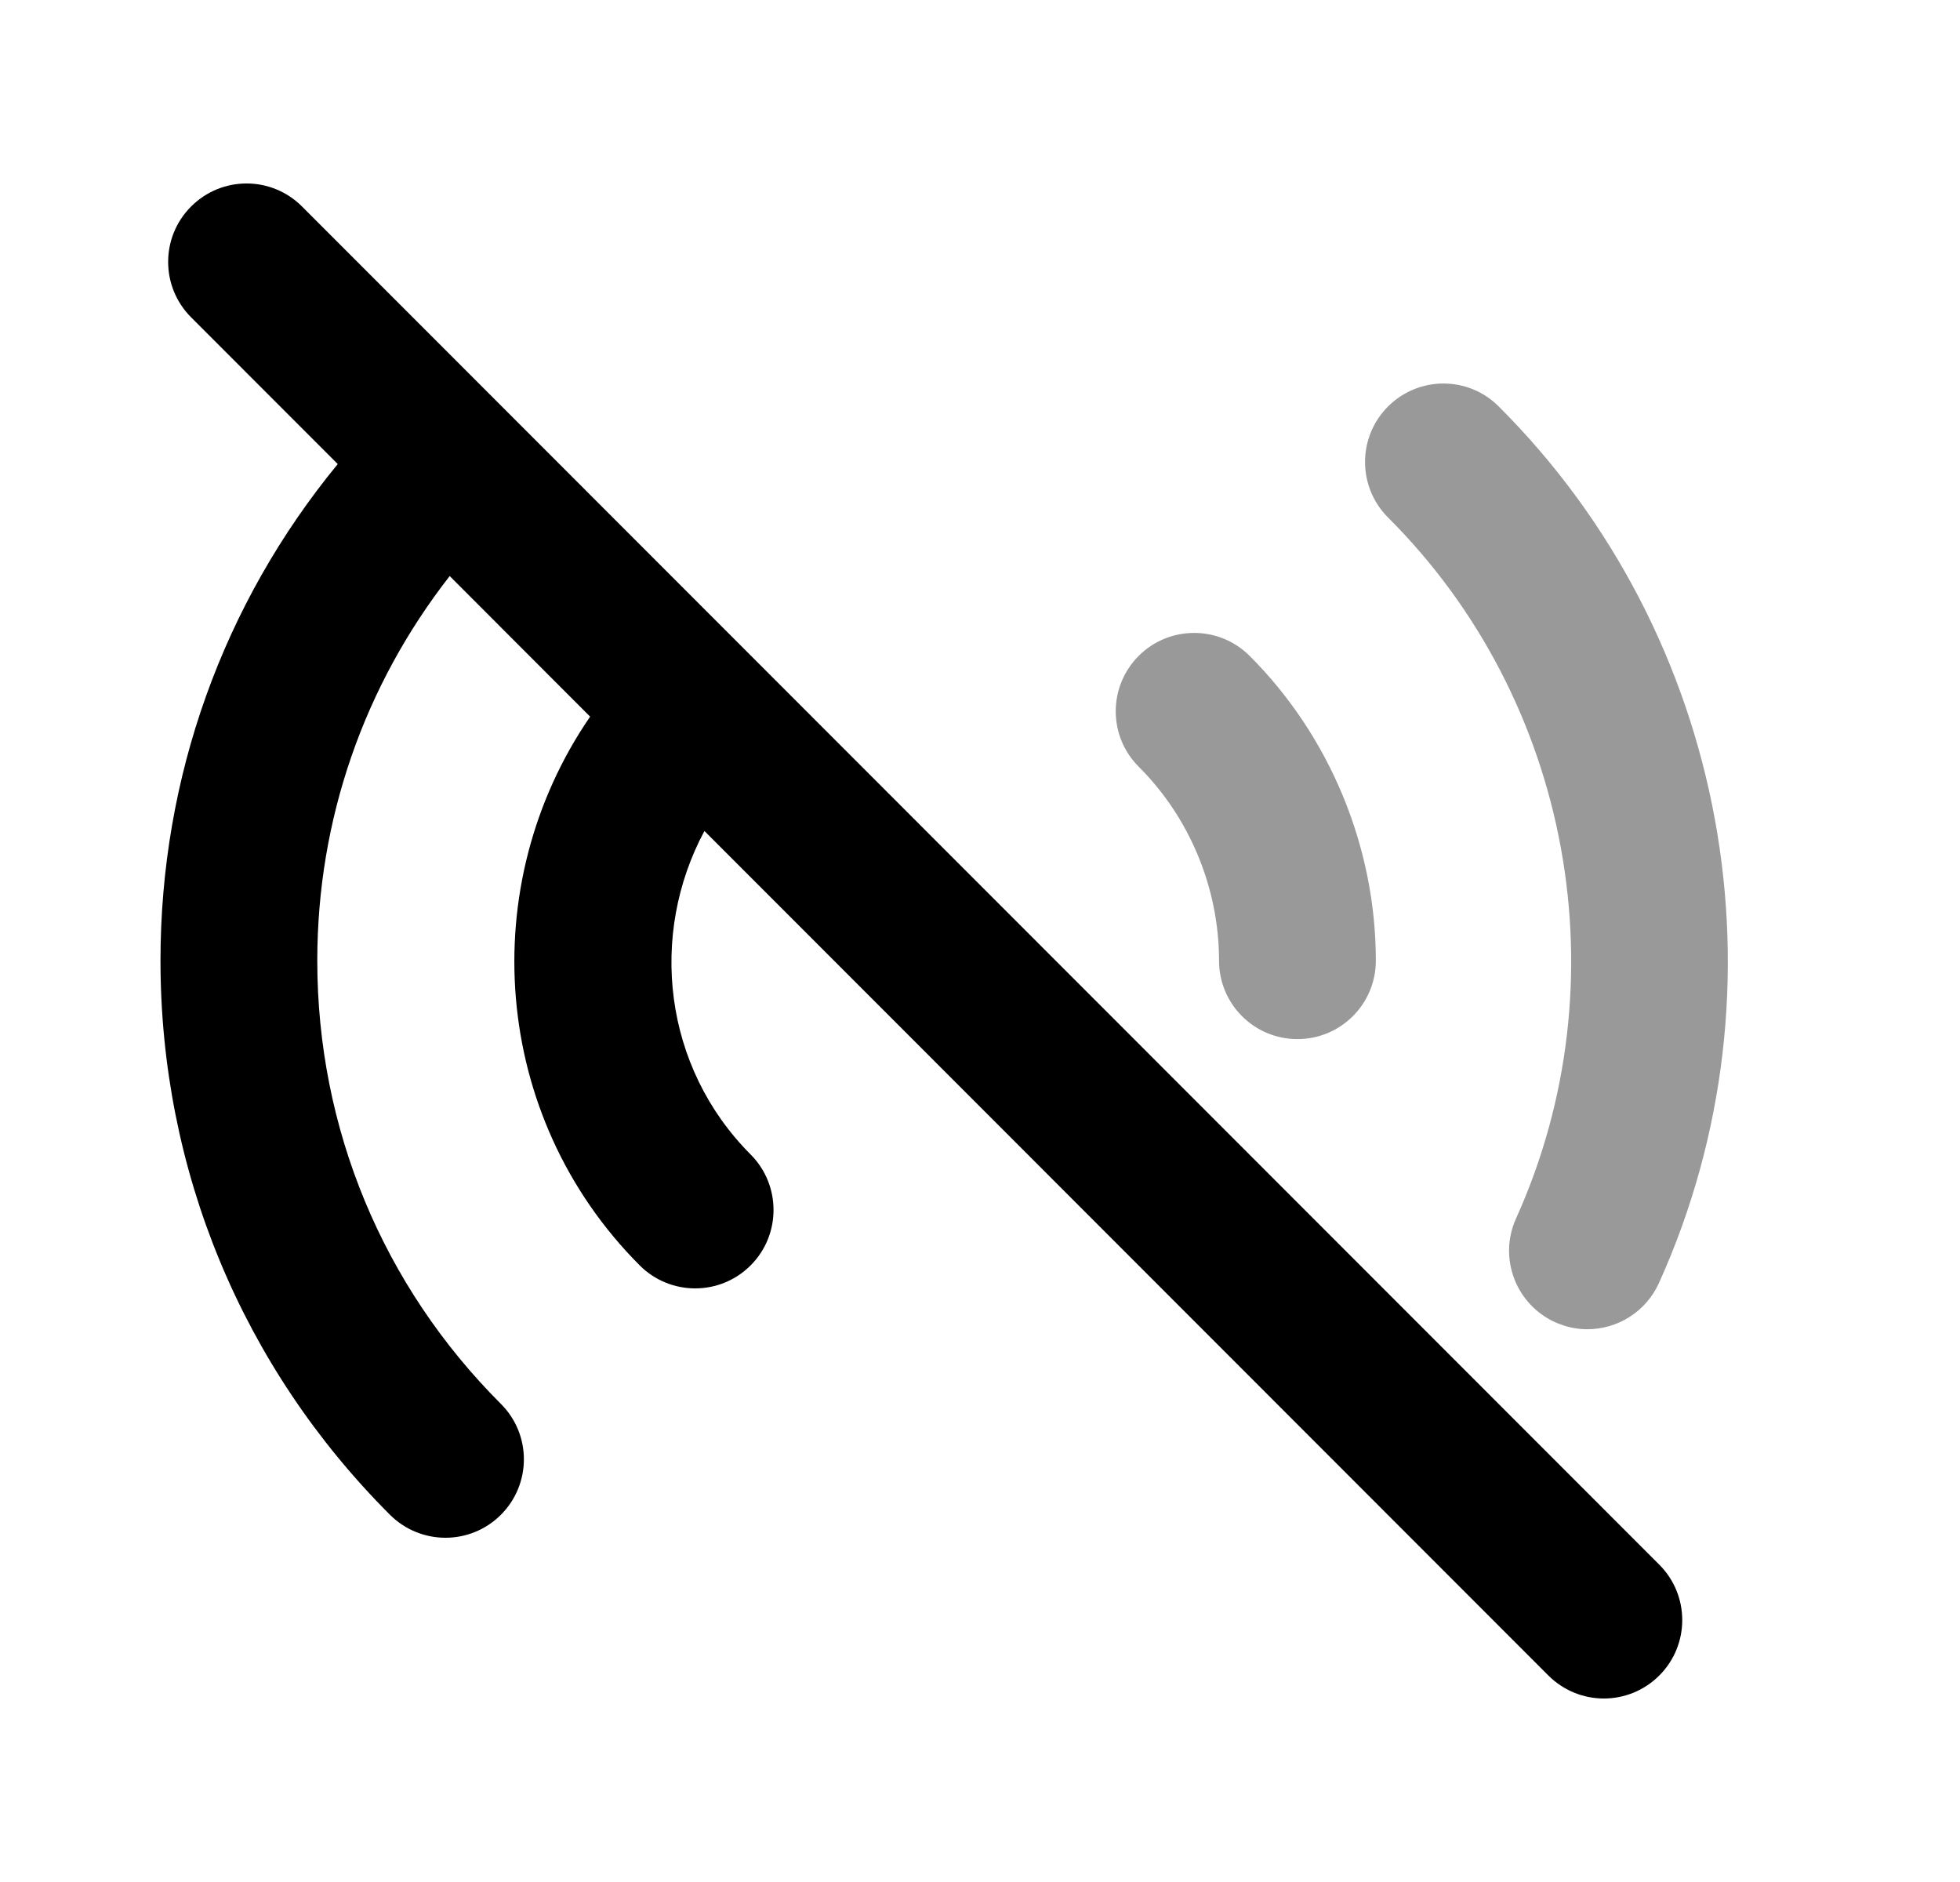 <svg width="25" height="24" viewBox="0 0 25 24" fill="none" xmlns="http://www.w3.org/2000/svg">
<path fill-rule="evenodd" clip-rule="evenodd" d="M3.852 2.633C3.461 2.242 2.829 2.242 2.438 2.633C2.047 3.023 2.047 3.656 2.438 4.047L4.308 5.918C2.844 7.699 2.047 9.913 2.047 12.25C2.047 14.921 3.087 17.431 4.975 19.318C5.17 19.512 5.426 19.61 5.682 19.61C5.938 19.61 6.194 19.512 6.389 19.317C6.78 18.926 6.78 18.293 6.389 17.903C4.879 16.394 4.047 14.386 4.047 12.25C4.047 10.448 4.645 8.743 5.736 7.346L7.527 9.139C6.057 11.279 6.261 14.234 8.159 16.136C8.354 16.332 8.611 16.43 8.867 16.43C9.123 16.43 9.377 16.333 9.573 16.138C9.964 15.748 9.964 15.114 9.575 14.723C8.46 13.606 8.274 11.922 8.985 10.597L19.75 21.367C19.946 21.562 20.202 21.66 20.457 21.66C20.713 21.66 20.969 21.562 21.164 21.367C21.555 20.977 21.555 20.343 21.164 19.953L3.852 2.633Z" fill="black"/>
<g opacity="0.4">
<path fill-rule="evenodd" clip-rule="evenodd" d="M15.549 12.251C15.549 12.803 15.995 13.251 16.549 13.251C17.102 13.251 17.549 12.803 17.549 12.251C17.549 10.799 16.96 9.382 15.937 8.362C15.546 7.973 14.912 7.975 14.523 8.365C14.133 8.757 14.134 9.39 14.527 9.78C15.175 10.427 15.549 11.327 15.549 12.251Z" fill="black"/>
<path fill-rule="evenodd" clip-rule="evenodd" d="M19.337 15.539C19.11 16.042 19.334 16.634 19.837 16.862C19.971 16.922 20.11 16.951 20.247 16.951C20.628 16.951 20.992 16.732 21.16 16.362C22.863 12.593 22.043 8.1 19.116 5.183C18.727 4.792 18.093 4.794 17.703 5.185C17.314 5.576 17.314 6.208 17.704 6.599C20.044 8.931 20.7 12.524 19.337 15.539Z" fill="black"/>
</g>
</svg>